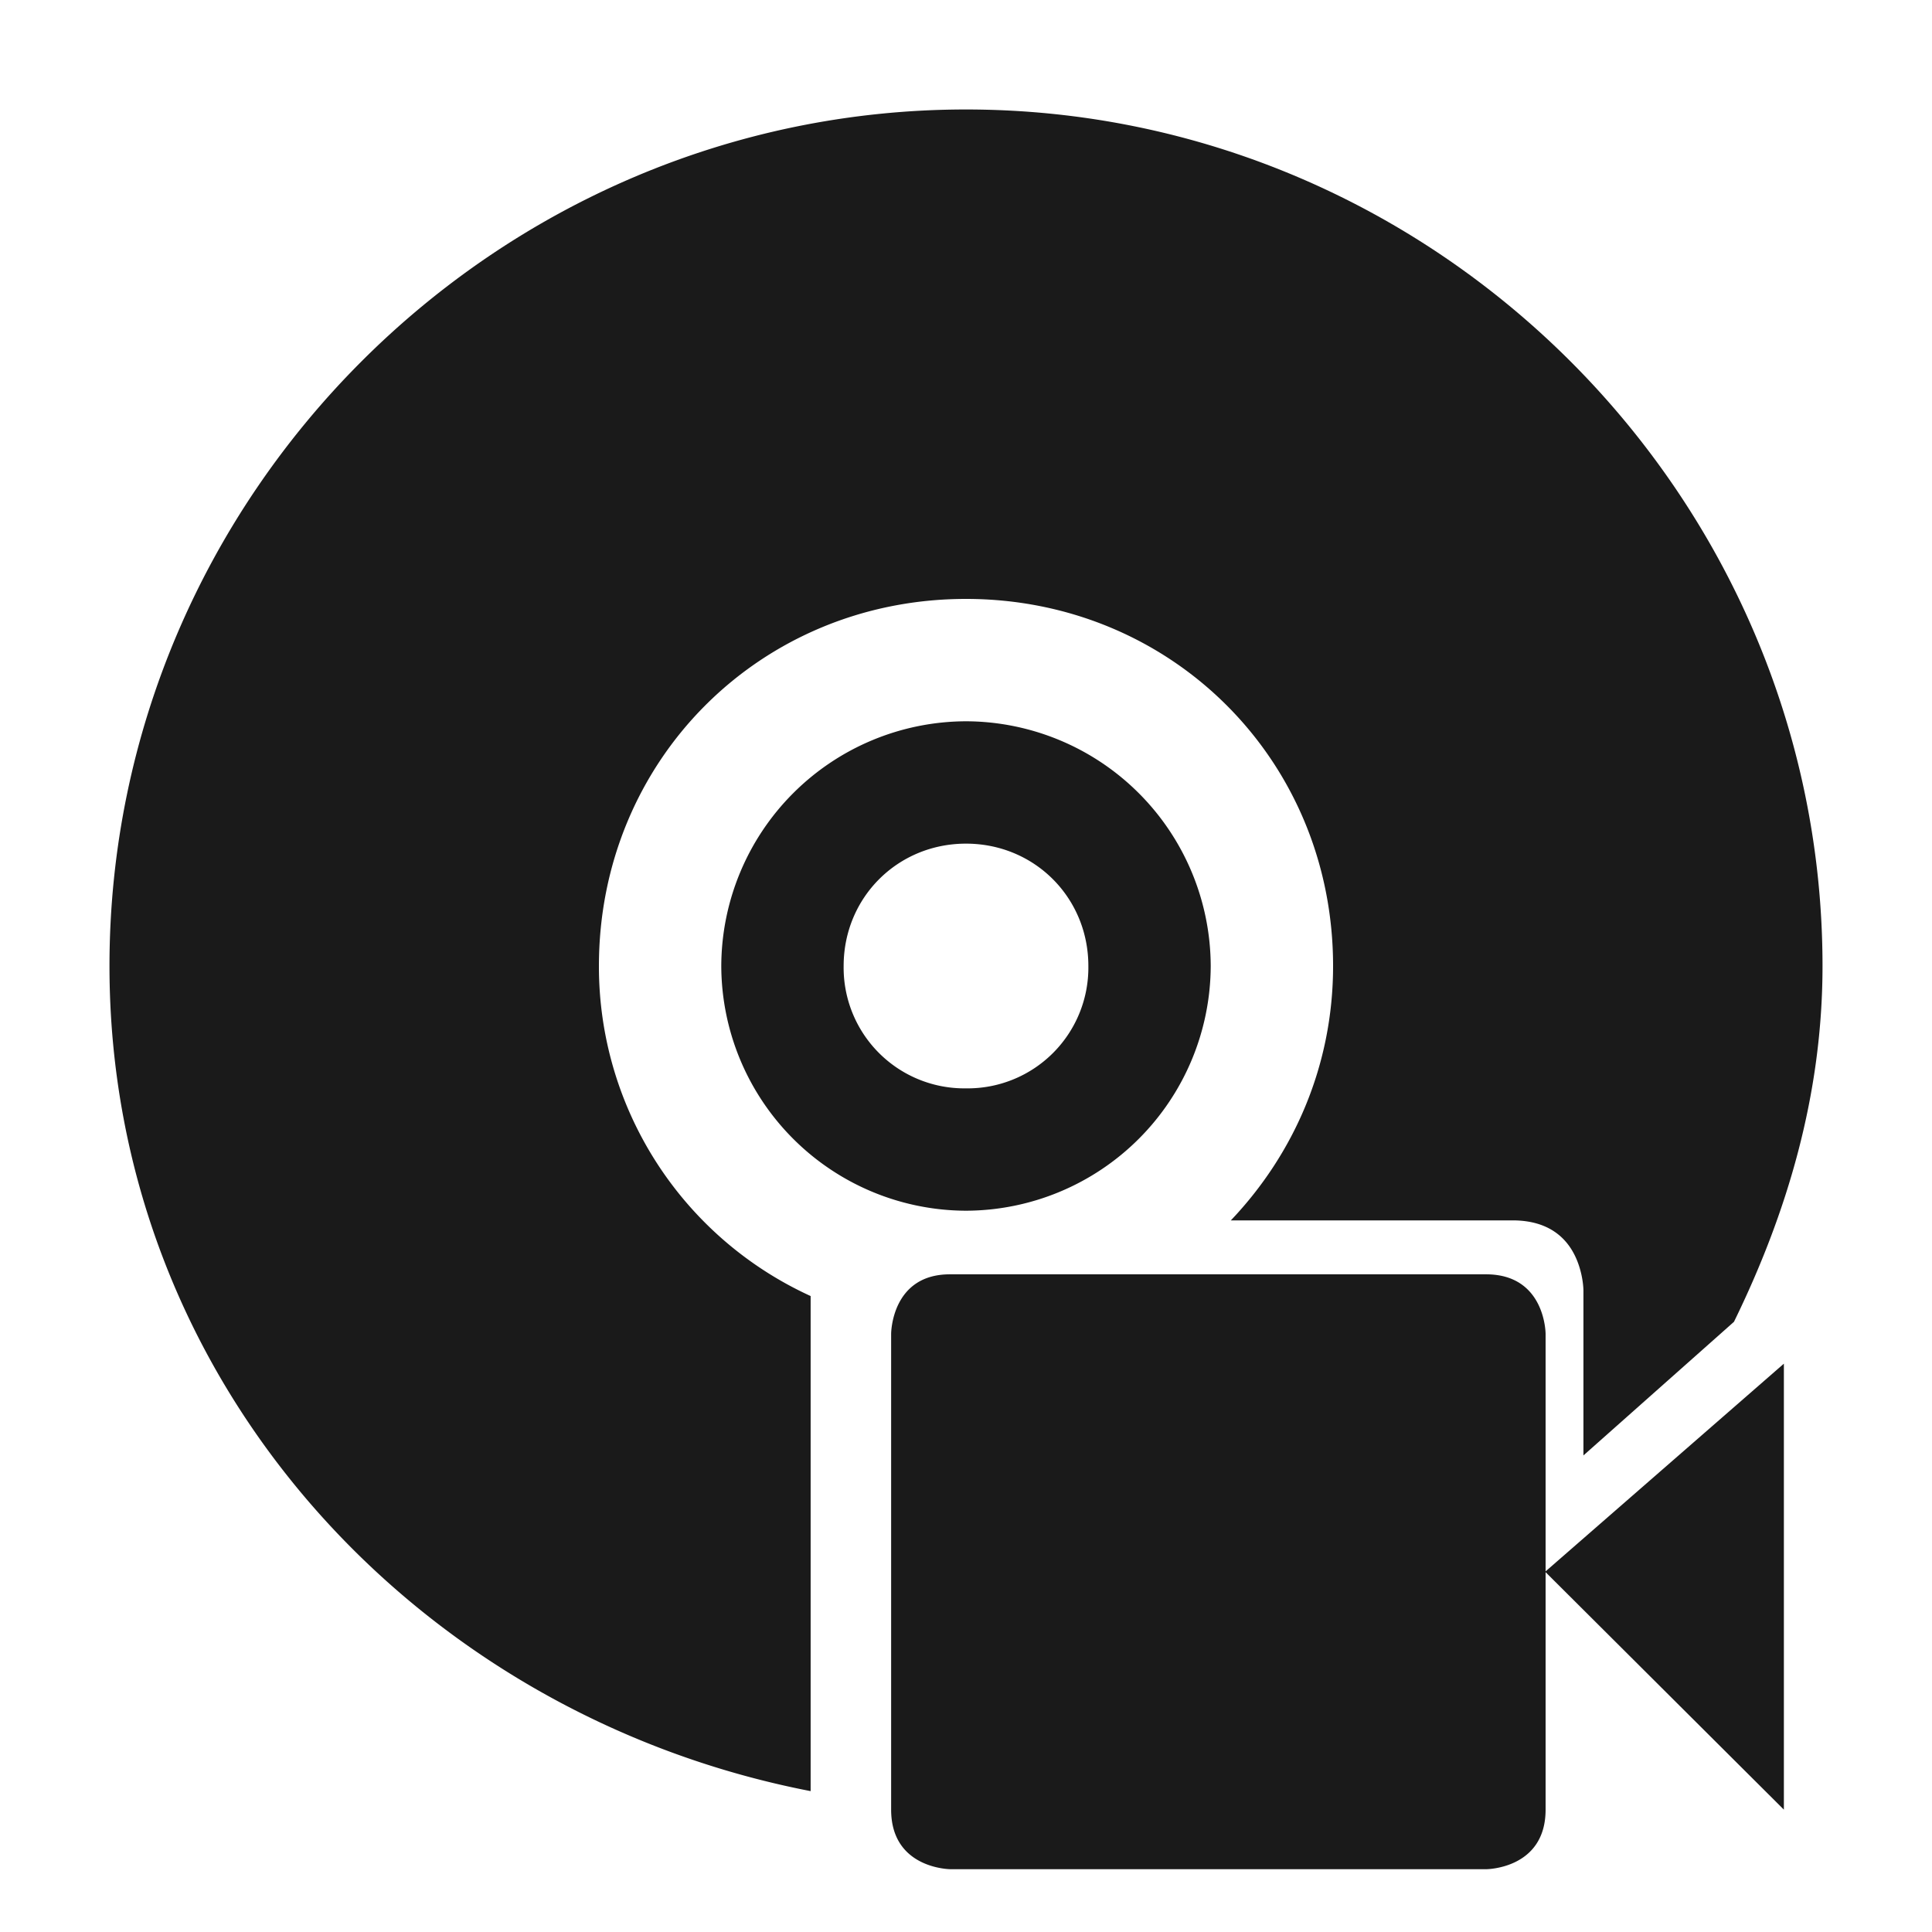 <svg xmlns="http://www.w3.org/2000/svg" width="24" height="24" id="svg7"><defs id="defs3"><style id="current-color-scheme"></style></defs><path style="font-variant-ligatures:normal;font-variant-position:normal;font-variant-caps:normal;font-variant-numeric:normal;font-variant-alternates:normal;font-feature-settings:normal;text-indent:0;text-decoration-line:none;text-decoration-style:solid;text-decoration-color:#000;text-transform:none;text-orientation:mixed;shape-padding:0;isolation:auto;mix-blend-mode:normal" d="M12 1.36C6.16 1.36 1.36 6.16 1.36 12c0 5.16 3.81 9.3 8.71 10.25V16.1A4.5 4.5 0 0 1 7.44 12c0-2.55 2-4.56 4.56-4.56 2.55 0 4.56 2 4.56 4.56 0 1.24-.49 2.34-1.27 3.16h3.5c.44 0 .66.21.77.43.11.22.11.44.11.44v2.05l1.87-1.66c.66-1.35 1.1-2.82 1.1-4.42 0-5.84-4.8-10.64-10.64-10.64zm0 7.6A3.05 3.05 0 0 0 8.96 12 3.05 3.05 0 0 0 12 15.04 3.05 3.05 0 0 0 15.04 12 3.05 3.05 0 0 0 12 8.96zm0 1.52c.85 0 1.52.67 1.52 1.52A1.5 1.5 0 0 1 12 13.52 1.5 1.5 0 0 1 10.48 12c0-.85.67-1.52 1.52-1.52zm-.2 5.35c-.73 0-.73.74-.73.74v5.91c0 .74.74.74.74.74h6.65s.74 0 .74-.74v-2.95l2.96 2.95v-5.54l-2.96 2.58v-2.95s0-.74-.74-.74h-6.65z" id="path2" color="#bebebe" font-weight="400" font-family="sans-serif" white-space="normal" overflow="visible" fill="#1a1a1a" stroke-width="1.7"/></svg>